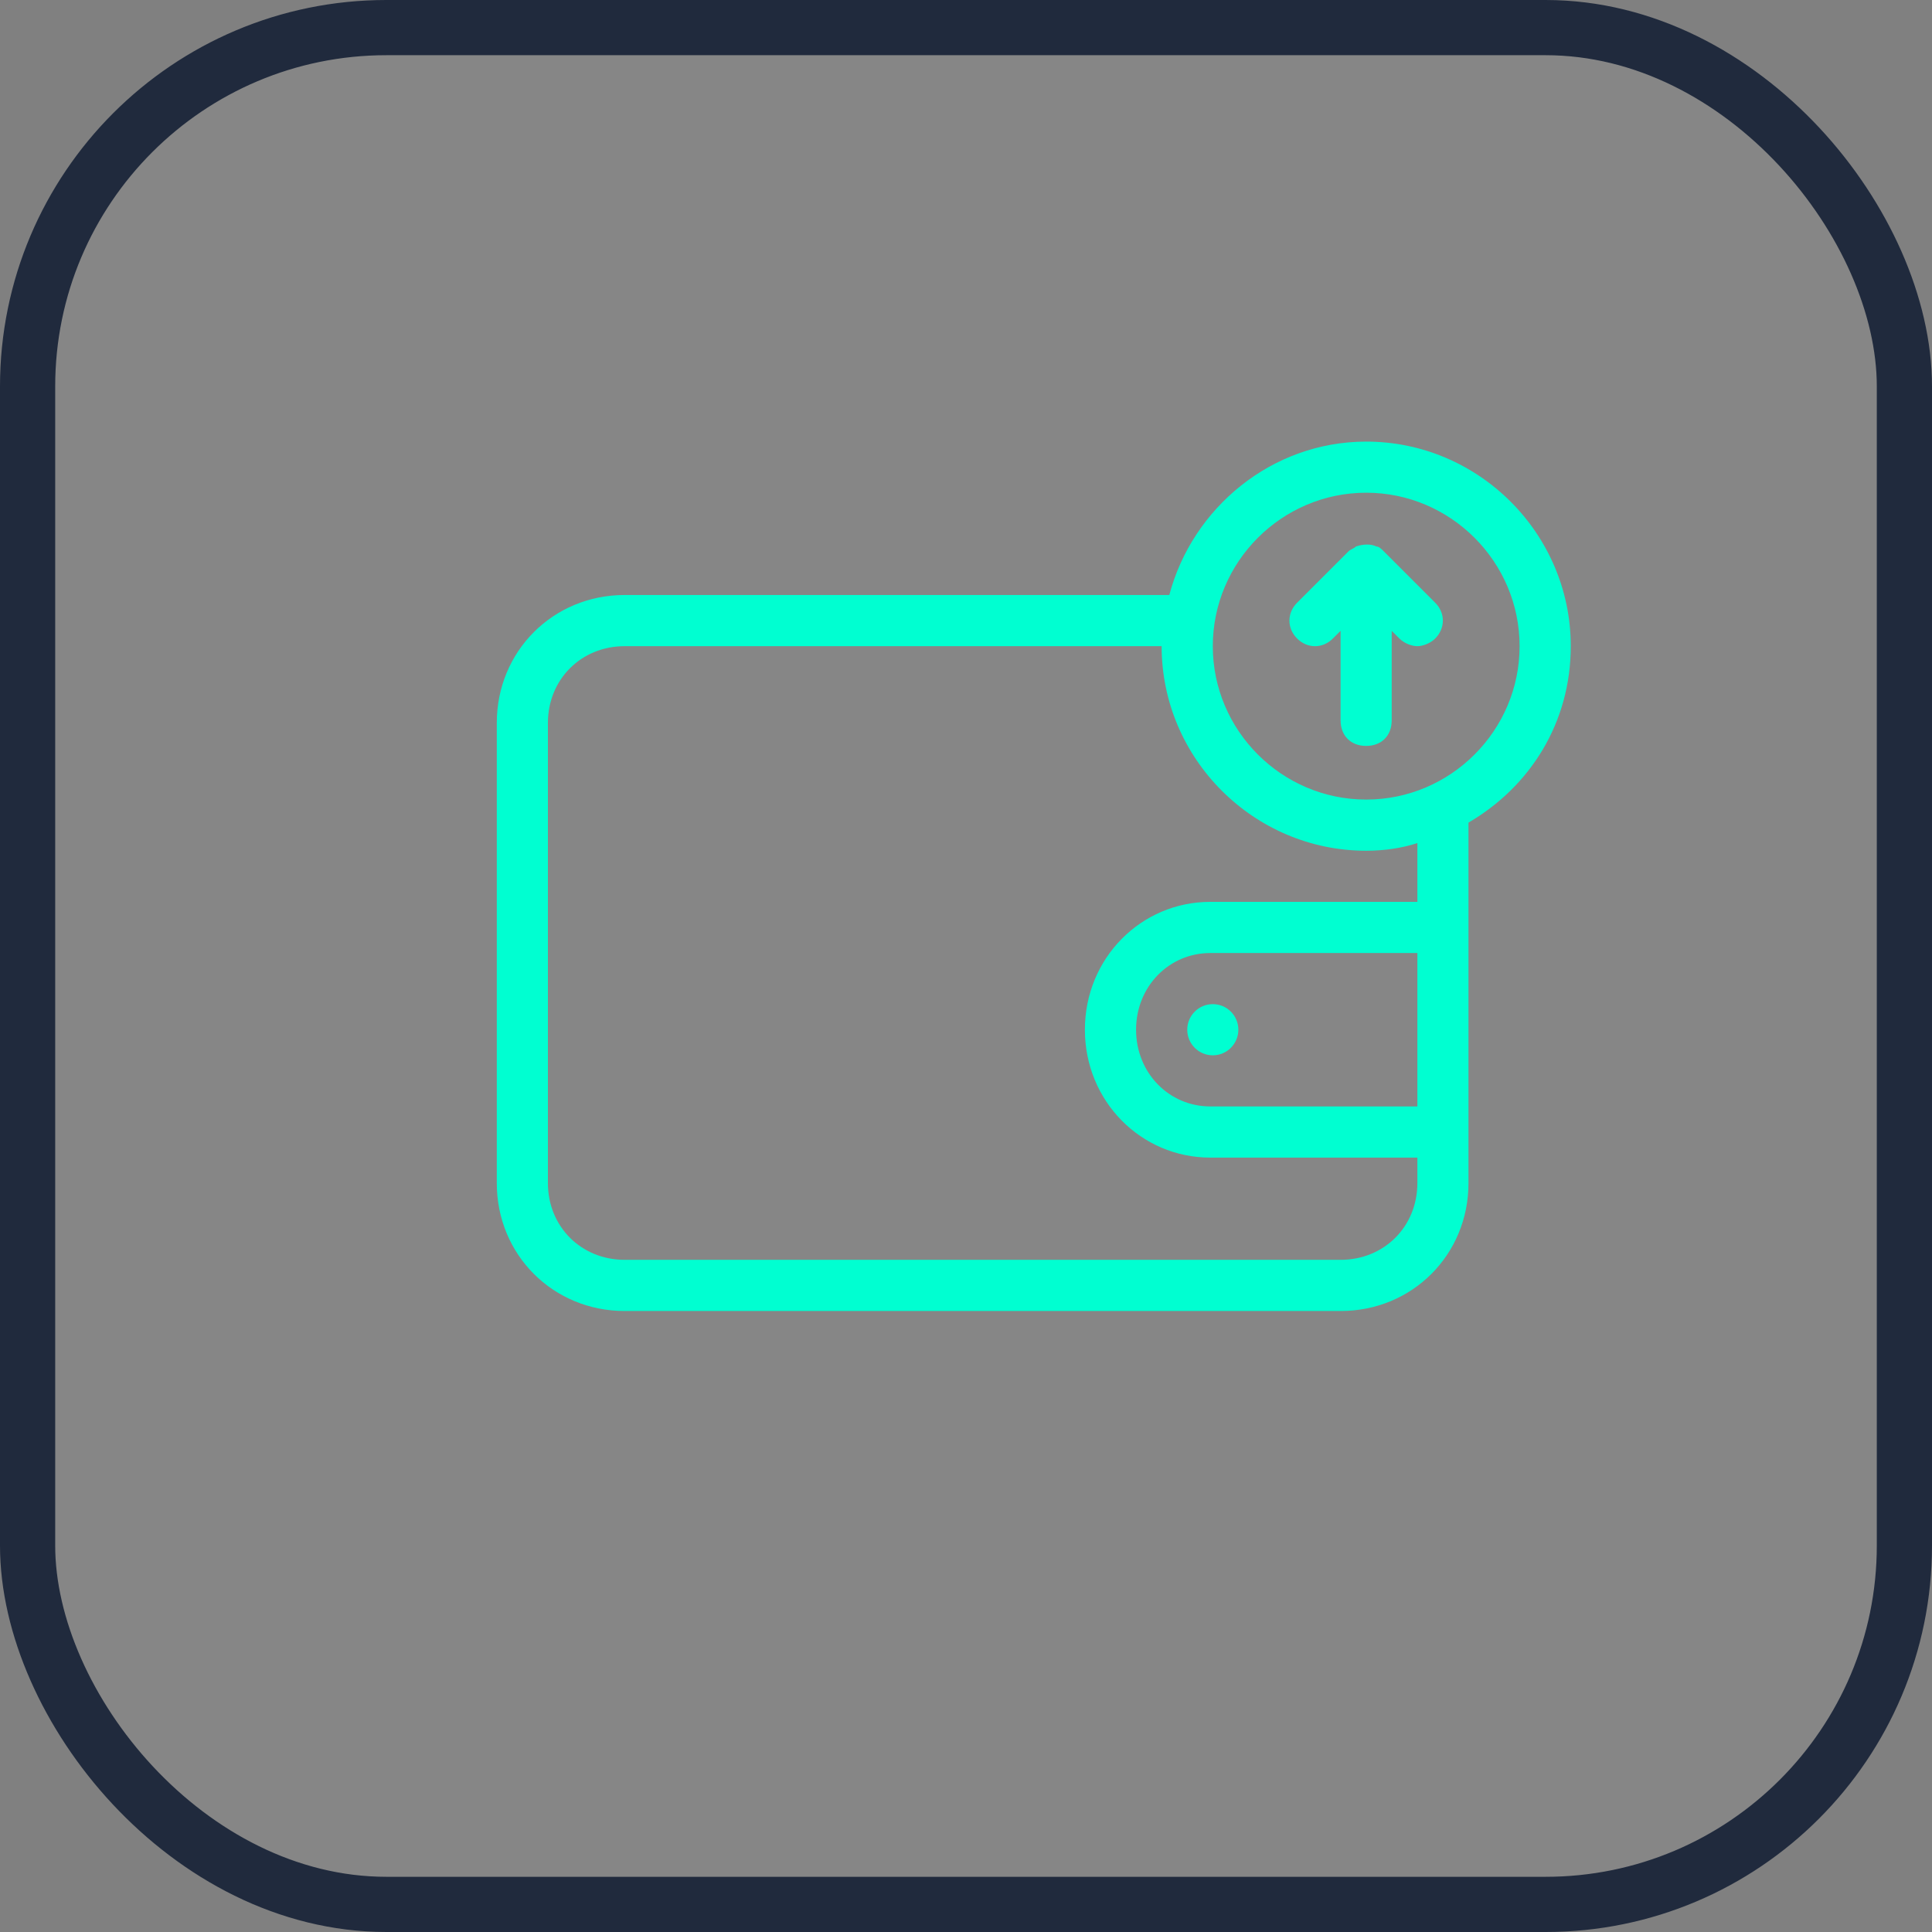 <svg width="35" height="35" viewBox="0 0 35 35" fill="none" xmlns="http://www.w3.org/2000/svg">
<rect x="0" y="0" width="35" height="35" fill="#808080" stroke="none"/>
<rect x="0.5" y="0.5" width="34" height="34" rx="6.5" fill="white" fill-opacity="0.05" stroke="#202A3D"/>
<path d="M28.456 11.706C28.456 9.668 26.788 8 24.75 8C23.036 8 21.6 9.204 21.183 10.779H11.316C10.019 10.779 9 11.799 9 13.096V21.434C9 22.731 10.019 23.75 11.316 23.75H24.287C25.584 23.75 26.603 22.731 26.603 21.434V14.902C27.715 14.254 28.456 13.096 28.456 11.706ZM25.677 20.044H21.924C21.183 20.044 20.581 19.442 20.581 18.654C20.581 17.867 21.183 17.265 21.924 17.265H25.677V20.044ZM25.677 16.338H21.924C20.674 16.338 19.654 17.357 19.654 18.654C19.654 19.951 20.674 20.971 21.924 20.971H25.677V21.434C25.677 22.221 25.074 22.823 24.287 22.823H11.316C10.529 22.823 9.926 22.221 9.926 21.434V13.096C9.926 12.308 10.529 11.706 11.316 11.706H21.044C21.044 13.744 22.712 15.412 24.75 15.412C25.074 15.412 25.398 15.365 25.677 15.273V16.338ZM24.75 14.485C23.221 14.485 21.971 13.235 21.971 11.706C21.971 10.177 23.221 8.926 24.75 8.926C26.279 8.926 27.529 10.177 27.529 11.706C27.529 13.235 26.279 14.485 24.75 14.485Z" fill="#00FFD1"/>
<path d="M25.073 9.992C25.027 9.946 24.981 9.9 24.934 9.9C24.842 9.853 24.703 9.853 24.564 9.9C24.517 9.946 24.471 9.946 24.425 9.992L23.498 10.919C23.313 11.104 23.313 11.382 23.498 11.567C23.684 11.753 23.962 11.753 24.147 11.567L24.286 11.428V13.05C24.286 13.328 24.471 13.513 24.749 13.513C25.027 13.513 25.212 13.328 25.212 13.05V11.428L25.351 11.567C25.444 11.66 25.583 11.706 25.676 11.706C25.768 11.706 25.907 11.66 26 11.567C26.185 11.382 26.185 11.104 26 10.919L25.073 9.992Z" fill="#00FFD1"/>
<path d="M21.971 19.118C22.227 19.118 22.434 18.91 22.434 18.654C22.434 18.399 22.227 18.191 21.971 18.191C21.715 18.191 21.508 18.399 21.508 18.654C21.508 18.91 21.715 19.118 21.971 19.118Z" fill="#00FFD1"/>
</svg>

